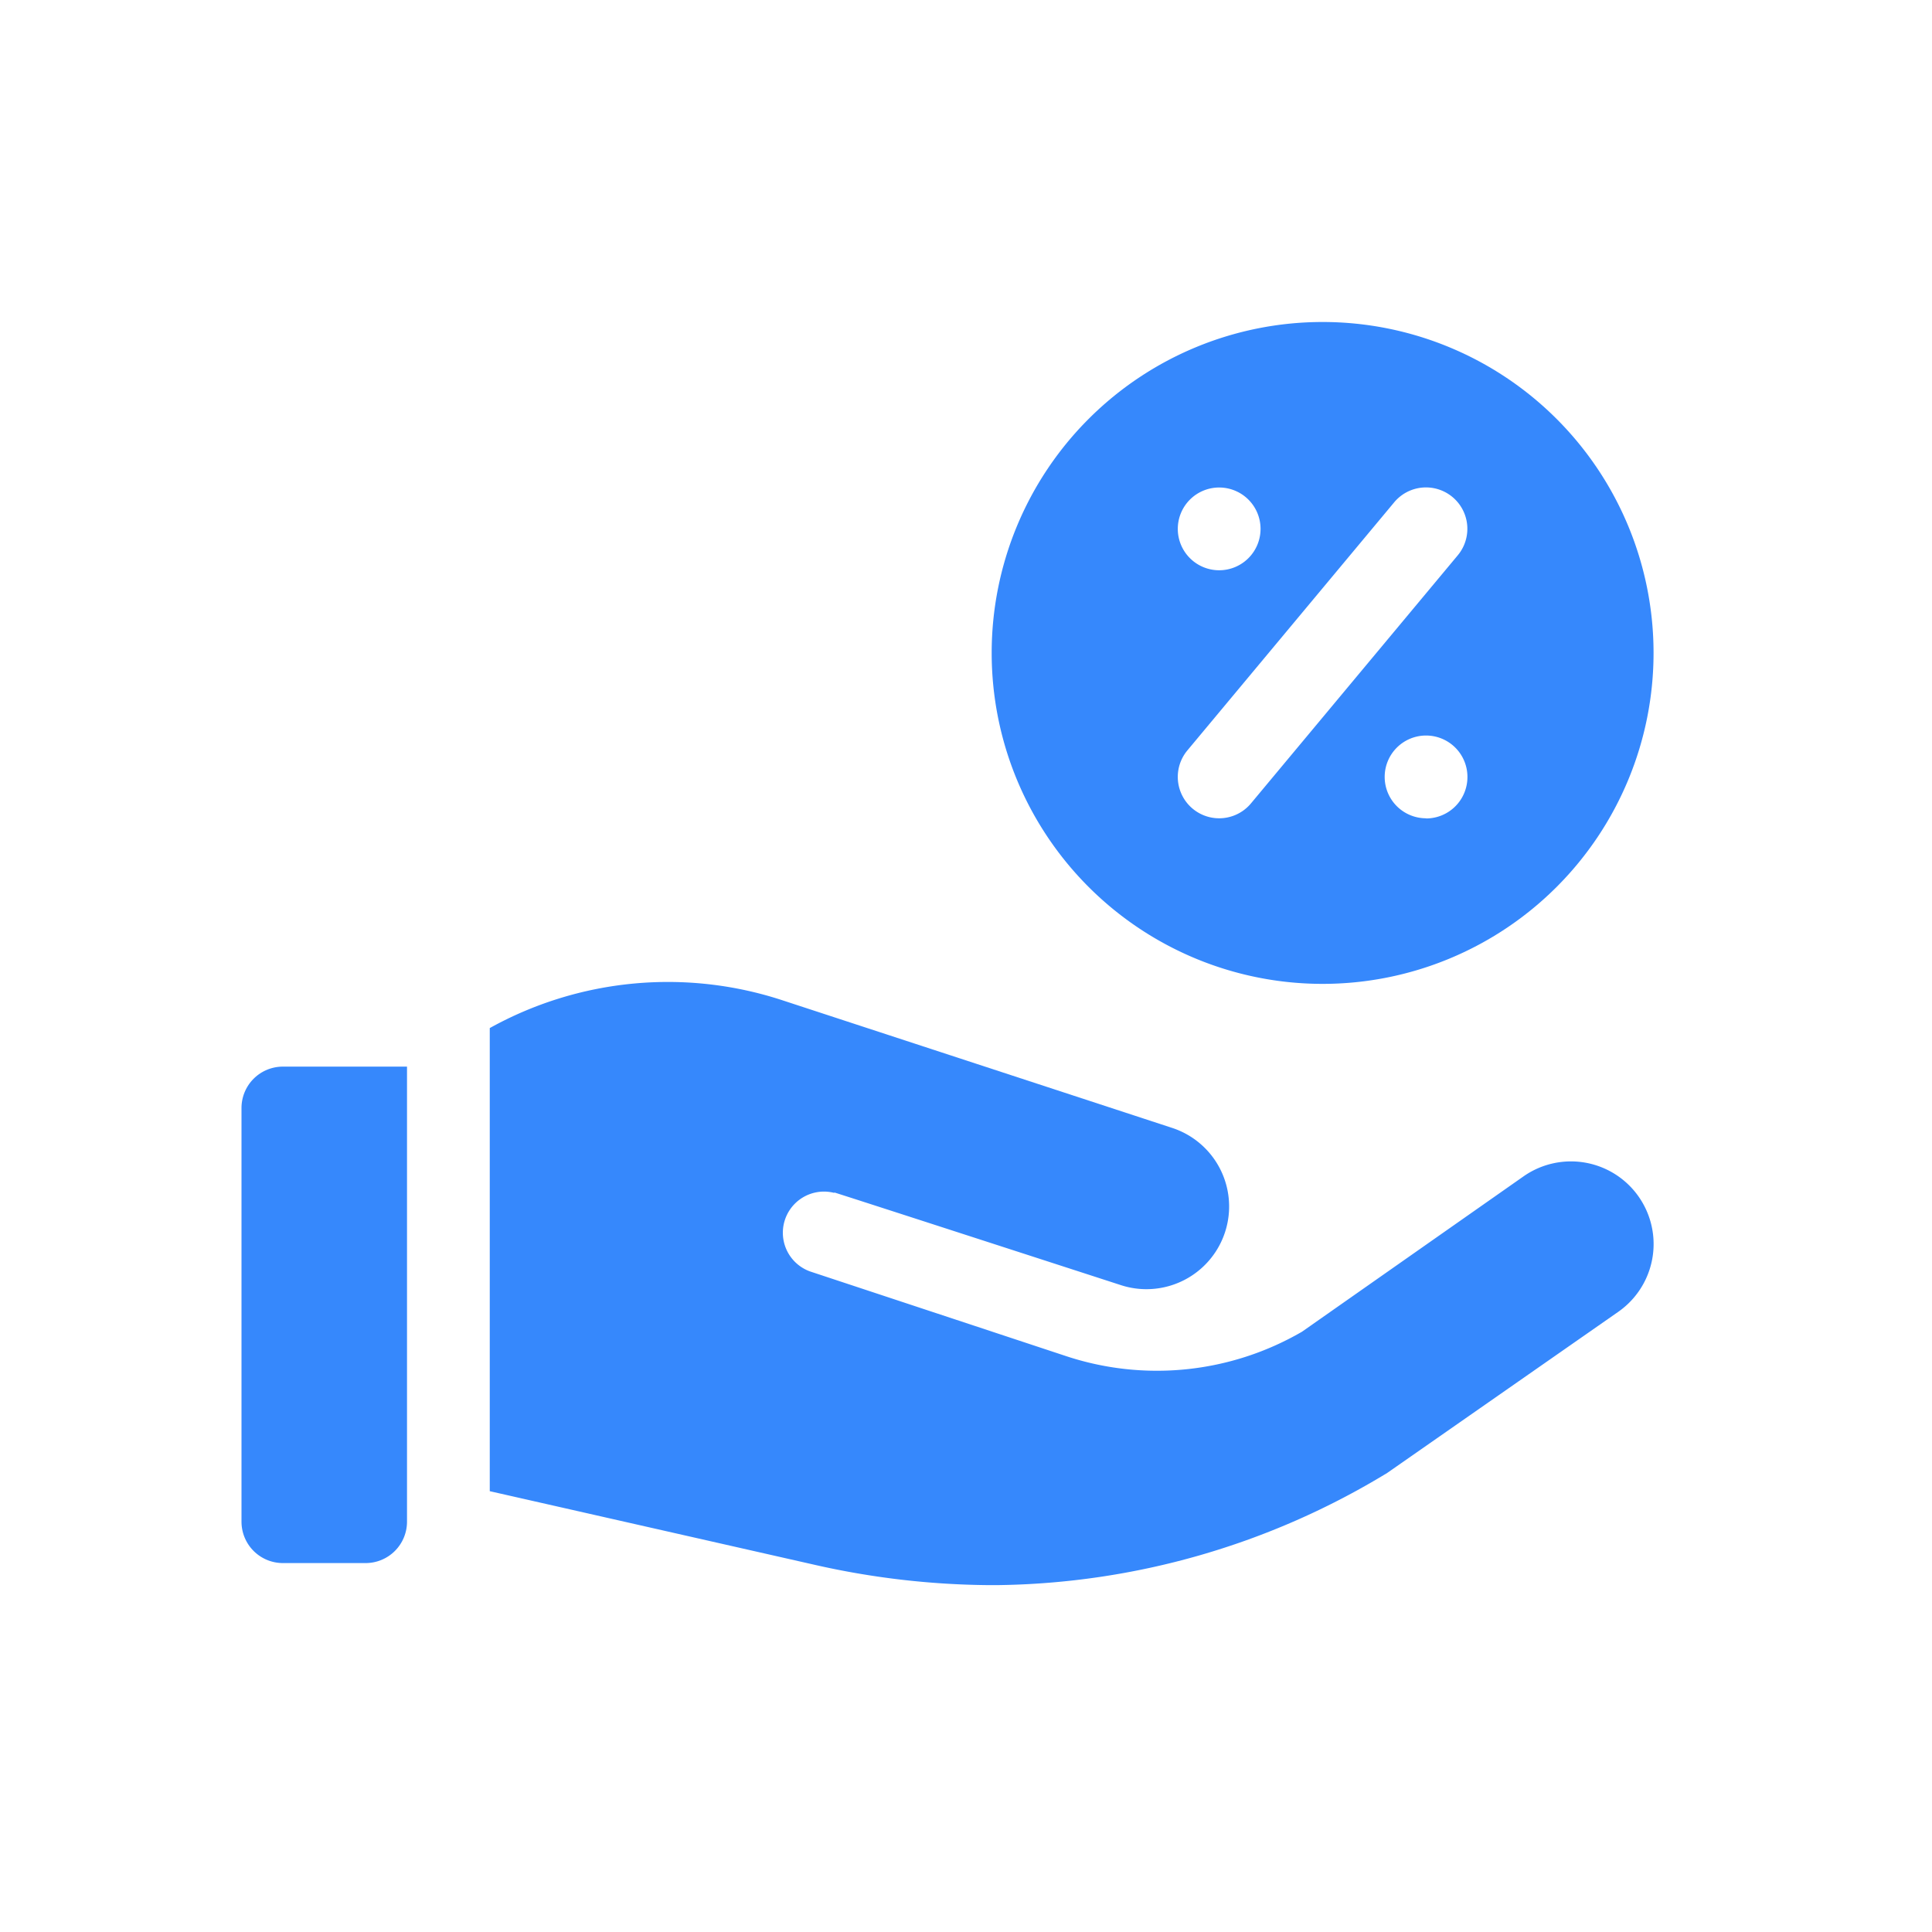 <svg id="Sales_Commissions" data-name="Sales Commissions" xmlns="http://www.w3.org/2000/svg" width="24" height="24" viewBox="0 0 24 24">
  <g id="Group_6883" data-name="Group 6883" transform="translate(18614 6286)">
    <rect id="Rectangle_3120" data-name="Rectangle 3120" width="24" height="24" transform="translate(-18614 -6286)" fill="none"/>
    <rect id="Rectangle_3123" data-name="Rectangle 3123" width="18" height="18" transform="translate(-18611 -6283)" fill="none"/>
  </g>
  <g id="commission" transform="translate(3 -23.02)">
    <path id="Path_4689" data-name="Path 4689" d="M.514,303.188H1.542a.514.514,0,0,0,.514-.514v-5.653H.514a.514.514,0,0,0-.514.514v5.139A.514.514,0,0,0,.514,303.188Z" transform="translate(0 -260.751)" fill="#3688fc"/>
    <path id="Path_4690" data-name="Path 4690" d="M94.279,268.858c.01,0,3.56,1.151,3.56,1.151a1.027,1.027,0,0,0,.637-1.953l-4.834-1.583a4.561,4.561,0,0,0-3.642.343v5.753l4.033.914a10.108,10.108,0,0,0,2.162.253h.113a9.532,9.532,0,0,0,4.841-1.394l2.868-2a1.026,1.026,0,1,0-1.172-1.686l-2.755,1.932a3.591,3.591,0,0,1-2.94.3l-3.169-1.048a.511.511,0,0,1,.3-.976Z" transform="translate(-86.916 -231.025)" fill="#3688fc"/>
    <path id="Path_4691" data-name="Path 4691" d="M276.111,27.02a4.111,4.111,0,1,0,4.111,4.111A4.111,4.111,0,0,0,276.111,27.02Zm-1.285,2.056a.514.514,0,1,1-.514.514A.514.514,0,0,1,274.827,29.076ZM275.221,33a.514.514,0,1,1-.79-.658L277,29.26a.514.514,0,1,1,.79.658Zm2.175.185a.514.514,0,1,1,.514-.514A.514.514,0,0,1,277.4,33.187Z" transform="translate(-262.681)" fill="#3688fc"/>
  </g>
</svg>
